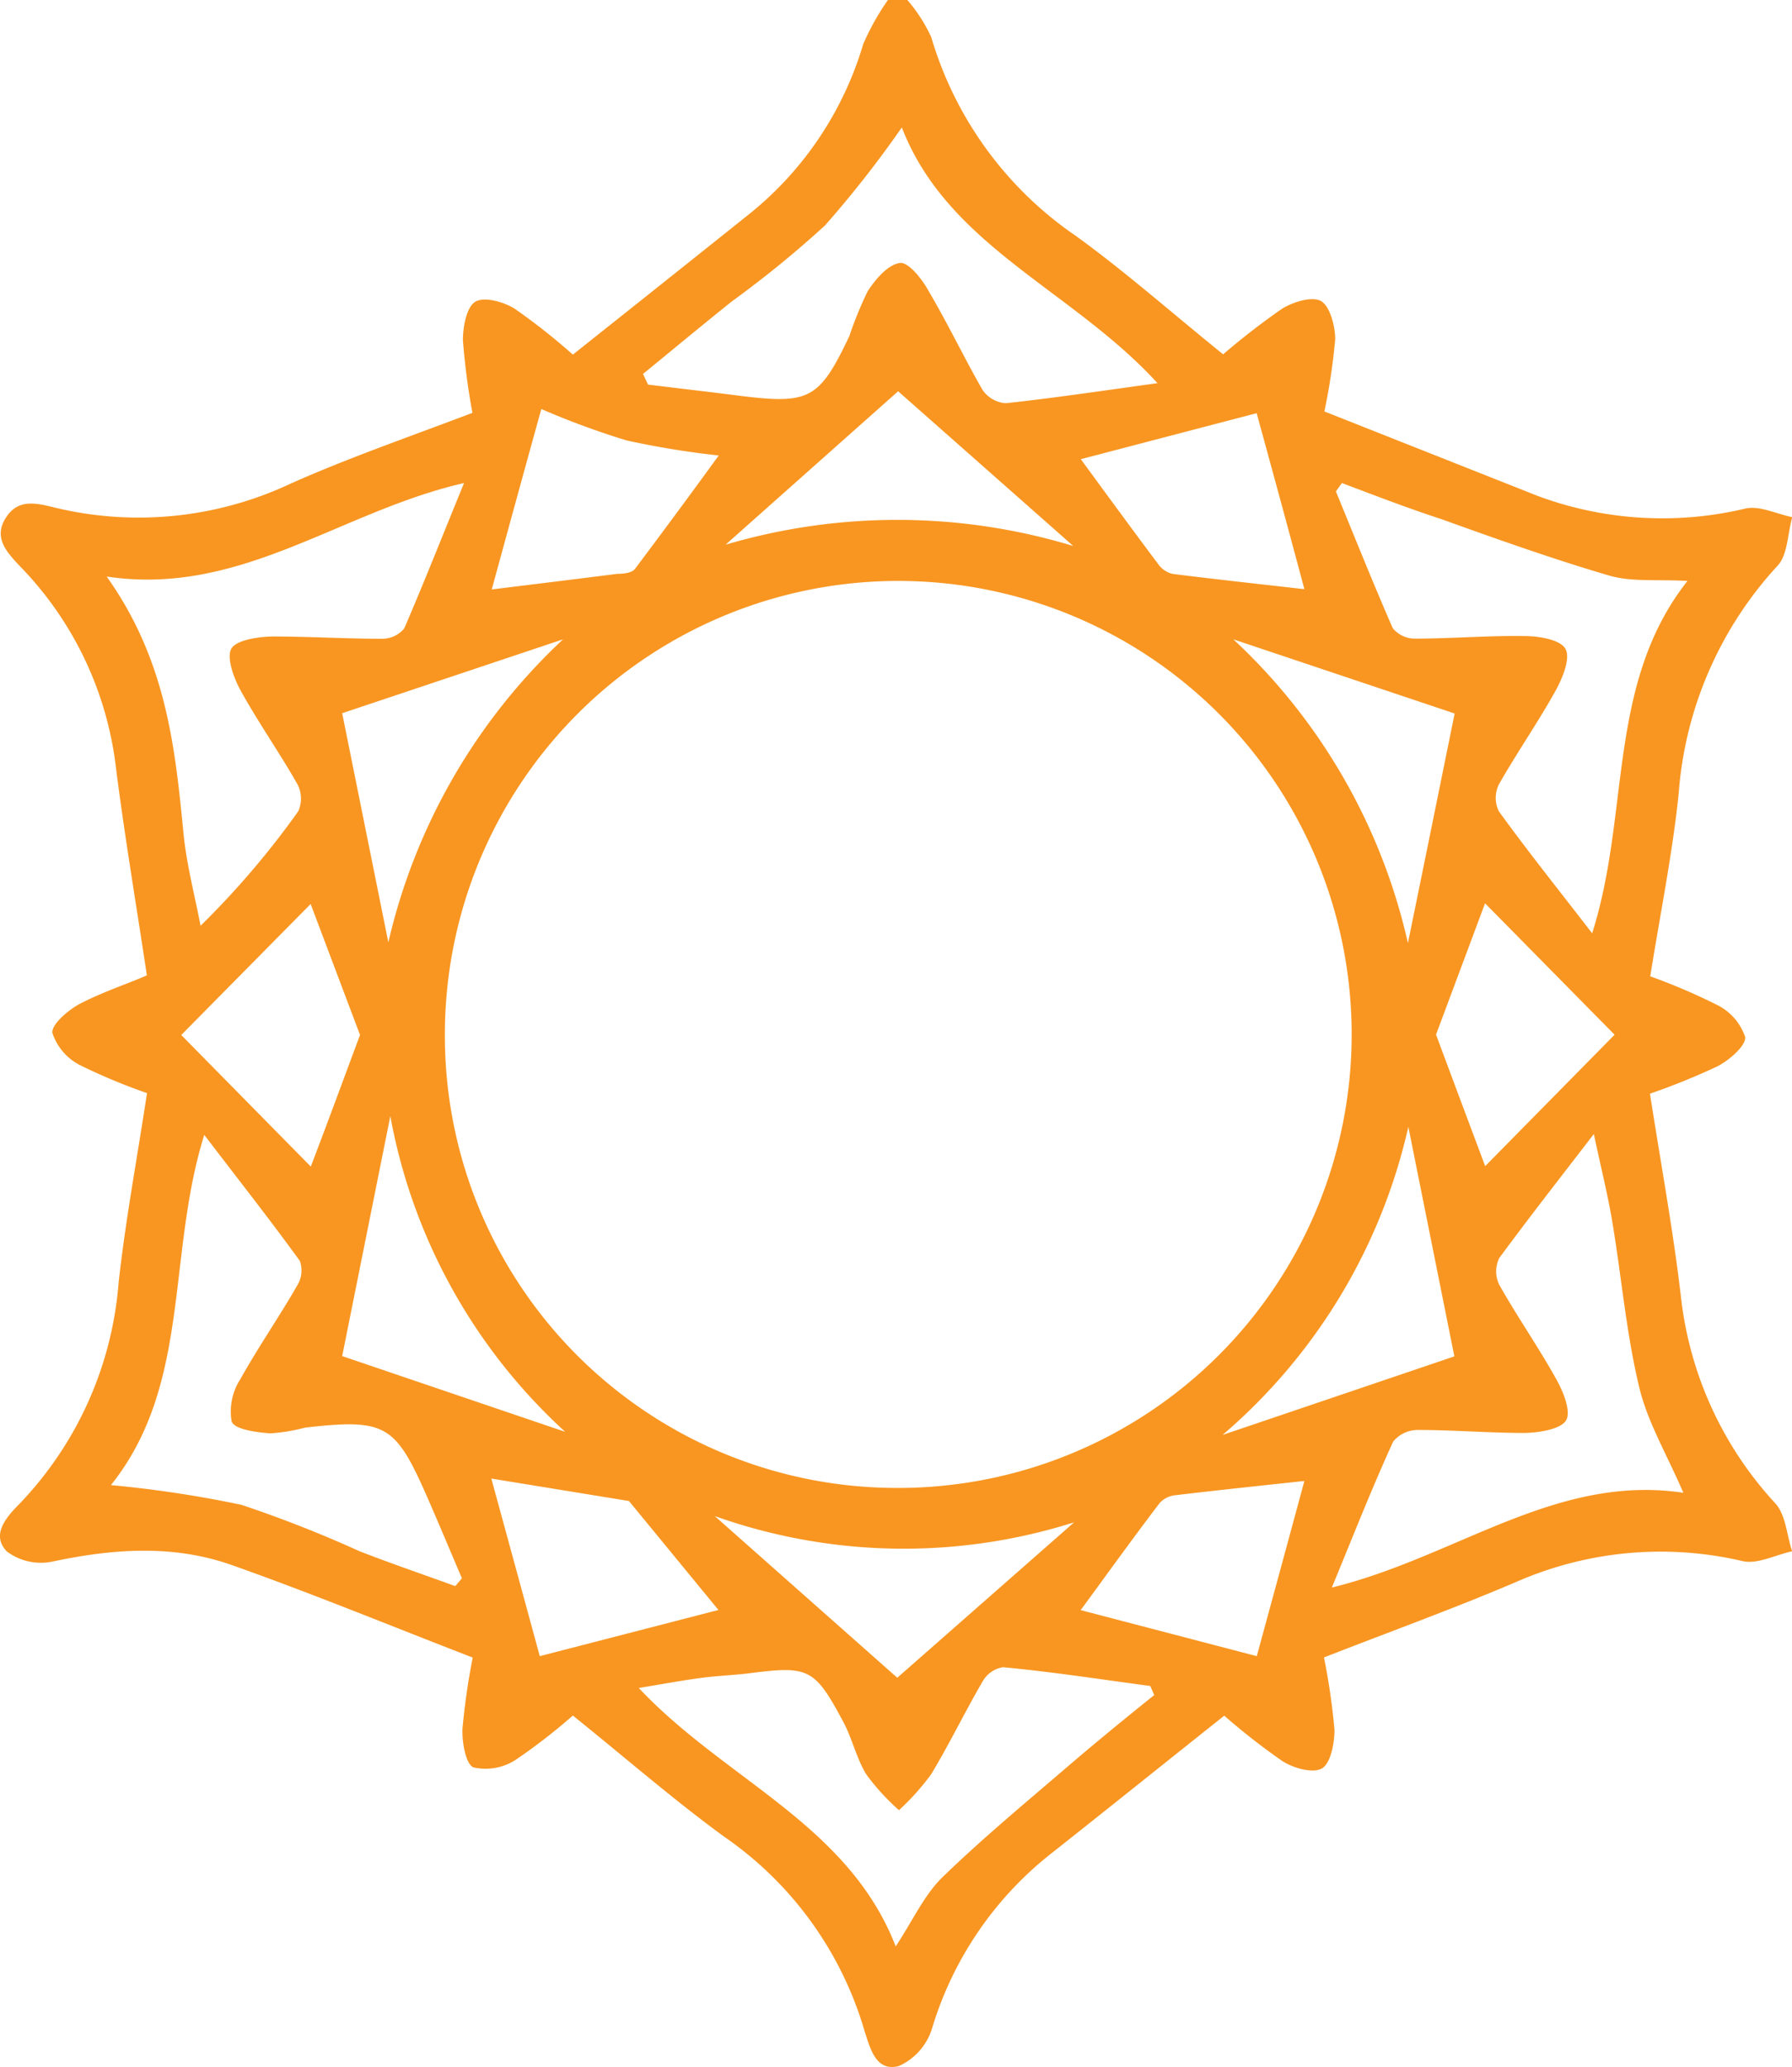 <svg xmlns="http://www.w3.org/2000/svg" viewBox="0 0 126.16 145.49">
    <defs>
        <style>.cls-1{fill:#f89621;}</style>
    </defs>
    <g id="Layer_2" data-name="Layer 2">
        <g id="Layer_5" data-name="Layer 5">
            <path class="cls-1" d="M63.88,0a11.23,11.23,0,0,1,1.68,2.61,25.75,25.75,0,0,0,10.19,14c3.44,2.49,6.64,5.32,10.36,8.33a51.38,51.38,0,0,1,4.12-3.19c.77-.49,2.14-.92,2.77-.56s1,1.76,1,2.68a43.12,43.12,0,0,1-.76,5.09l15,5.94a25.2,25.2,0,0,0,14.66.89c1-.21,2.18.39,3.28.61-.33,1.15-.32,2.61-1,3.38a26.54,26.54,0,0,0-7,16.1c-.43,4.14-1.26,8.24-2,12.84a42.4,42.4,0,0,1,4.68,2,3.93,3.93,0,0,1,2,2.26c.09.6-1.11,1.64-1.94,2.07a47.74,47.74,0,0,1-4.76,1.93c.79,5.08,1.65,9.71,2.19,14.38A25.58,25.58,0,0,0,125,105.83c.73.82.79,2.23,1.17,3.36-1.17.25-2.44.93-3.49.69a25.31,25.31,0,0,0-15.92,1.46c-4.33,1.85-8.76,3.45-13.55,5.32a46.27,46.27,0,0,1,.74,5.1c0,.93-.26,2.34-.88,2.71s-2,0-2.81-.53a46.29,46.29,0,0,1-4.07-3.18c-4.34,3.45-8.36,6.68-12.41,9.88a24.74,24.74,0,0,0-8.18,12.19,4.28,4.28,0,0,1-2.32,2.59c-1.59.42-2-1.18-2.41-2.45A25.15,25.15,0,0,0,51,129.29c-3.55-2.59-6.88-5.49-10.67-8.54a40.85,40.85,0,0,1-4,3.1,3.89,3.89,0,0,1-3,.55c-.55-.24-.81-1.79-.77-2.73a48.89,48.89,0,0,1,.72-5c-5.85-2.26-11.33-4.52-16.9-6.49C12.24,108.7,8,109,3.71,109.91a4,4,0,0,1-3.23-.71c-1.1-1.15-.1-2.35.87-3.33a25.32,25.32,0,0,0,7-15.58c.47-4.3,1.27-8.56,2-13.35A41.64,41.64,0,0,1,5.69,75a3.93,3.93,0,0,1-2-2.29c-.09-.59,1.11-1.62,1.94-2.06,1.66-.86,3.46-1.44,4.71-2-.78-5.18-1.58-9.9-2.18-14.64A24.37,24.37,0,0,0,1.4,39.85c-.94-1-1.87-2-1-3.39s2.16-1.05,3.47-.73a25.14,25.14,0,0,0,16.55-1.67c4-1.79,8.2-3.24,12.84-5a48.06,48.06,0,0,1-.67-5.12c0-.93.25-2.32.87-2.7s2,0,2.79.5a44.17,44.17,0,0,1,4.08,3.22c4.37-3.47,8.46-6.73,12.55-10A24.08,24.08,0,0,0,60.77,3.11,17.7,17.7,0,0,1,62.51,0Zm-.67,104.73a31.92,31.92,0,1,0-31.89-32A31.83,31.83,0,0,0,63.21,104.73Zm-55.4-.2A80.93,80.93,0,0,1,17,105.92a86,86,0,0,1,8.3,3.26c2.23.87,4.5,1.64,6.75,2.46l.47-.55c-.82-1.92-1.63-3.86-2.47-5.78-2.23-5.06-2.92-5.46-8.55-4.83a13,13,0,0,1-2.48.41c-1-.08-2.48-.27-2.71-.83a4.18,4.18,0,0,1,.62-3c1.25-2.25,2.73-4.37,4-6.59a2,2,0,0,0,.18-1.72c-2.08-2.87-4.27-5.65-6.73-8.87C11.72,88.4,13.47,97.45,7.81,104.53Zm86,7.2c8.76-2.16,15.72-8,24.7-6.66-1.18-2.75-2.54-5-3.12-7.49-.9-3.77-1.23-7.68-1.87-11.51-.31-1.91-.79-3.79-1.31-6.25-2.52,3.27-4.65,6-6.66,8.73a2.14,2.14,0,0,0,0,1.88c1.26,2.24,2.74,4.36,4,6.62.5.88,1.08,2.31.7,2.93s-1.89.86-2.91.88c-2.5,0-5-.21-7.51-.21a2.24,2.24,0,0,0-1.75.82C96.63,104.64,95.35,107.89,93.77,111.73ZM45.27,26.32l.35.75c2.19.27,4.38.52,6.56.8,4.8.59,5.51.22,7.61-4.2a26.79,26.79,0,0,1,1.29-3.16c.55-.85,1.42-1.88,2.27-2,.59-.09,1.56,1.12,2,1.93,1.35,2.28,2.49,4.68,3.82,7a2.15,2.15,0,0,0,1.64.94c3.37-.36,6.74-.87,10.68-1.41-6-6.57-14.77-9.65-18-18a76.11,76.11,0,0,1-5.41,6.9,75.09,75.09,0,0,1-6.55,5.34C49.43,22.89,47.36,24.61,45.27,26.32ZM94.47,34l-.42.59c1.32,3.21,2.61,6.44,4,9.62a2,2,0,0,0,1.56.74c2.57,0,5.14-.22,7.71-.18,1,0,2.52.24,2.89.9s-.2,2.05-.69,2.94c-1.25,2.25-2.73,4.37-4,6.61a2.14,2.14,0,0,0,0,1.88c2,2.77,4.14,5.44,6.57,8.59,2.7-8.46,1-17.55,6.71-24.8-2.16-.12-3.92.08-5.48-.37-4-1.17-8-2.6-11.9-4C99.08,35.76,96.79,34.87,94.47,34ZM63.06,137c1.21-1.84,2-3.6,3.26-4.84,2.83-2.75,5.88-5.27,8.88-7.85,2-1.71,4-3.35,6.06-5l-.28-.64c-3.46-.46-6.91-1-10.37-1.32a2,2,0,0,0-1.43,1c-1.26,2.15-2.34,4.41-3.63,6.54a17.28,17.28,0,0,1-2.26,2.52A15.88,15.88,0,0,1,61,124.91c-.71-1.15-1-2.55-1.65-3.75-2-3.74-2.43-3.92-6.56-3.39-1.14.14-2.29.18-3.42.33-1.3.17-2.58.41-4.4.71C51.1,125.32,59.72,128.4,63.06,137ZM32.67,34c-8.75,2-15.73,8-25.16,6.58,4.17,5.86,4.81,11.93,5.4,18,.21,2.21.79,4.39,1.21,6.58A59.86,59.86,0,0,0,21,57.1a2.19,2.19,0,0,0-.06-1.9c-1.27-2.24-2.76-4.35-4-6.6-.49-.89-1-2.31-.66-2.93s1.88-.85,2.9-.87c2.57,0,5.14.16,7.71.16a2,2,0,0,0,1.57-.73C29.83,41.06,31.1,37.83,32.67,34Zm81,38.83-9.12-9.25-3.45,9.24c1.18,3.18,2.39,6.41,3.46,9.26Zm-88.33,0-3.47-9.2-9.11,9.22,9.12,9.26C23,79.19,24.17,76,25.36,72.81ZM38,116.57l12.58-3.25-6.3-7.67-9.69-1.58C35.71,108.17,36.92,112.59,38,116.57Zm50.48,0c1.11-4.08,2.31-8.47,3.35-12.33-2.8.3-5.93.63-9.06,1a1.74,1.74,0,0,0-1.11.53c-2,2.62-3.9,5.28-5.58,7.56Zm0-87.49L76.09,32.32c1.68,2.29,3.54,4.84,5.43,7.36a1.79,1.79,0,0,0,1,.71c3.25.41,6.51.76,9.31,1.08C90.79,37.56,89.6,33.2,88.47,29.08ZM34.62,41.49c2.73-.34,5.79-.71,8.84-1.1.43,0,1-.06,1.23-.33,2-2.66,4-5.37,5.91-8A61.24,61.24,0,0,1,44.11,31a57.18,57.18,0,0,1-6-2.21C36.92,33.08,35.71,37.5,34.62,41.49Zm41,65.66a39.68,39.68,0,0,1-25.3-.44l12.85,11.38ZM99.15,79.31A40.16,40.16,0,0,1,86.07,101l16.32-5.53ZM75.56,38.43,63.23,27.54,51.08,38.34A42.69,42.69,0,0,1,75.56,38.43ZM39.64,45,24.09,50.2l3.25,16.13A42.17,42.17,0,0,1,39.64,45Zm47.19,0A41.68,41.68,0,0,1,99.12,66.38c1.14-5.57,2.27-11.14,3.29-16.16ZM24.09,95.45l15.7,5.33A39.77,39.77,0,0,1,27.48,78.56Z"/>
        </g>
    </g>
</svg>